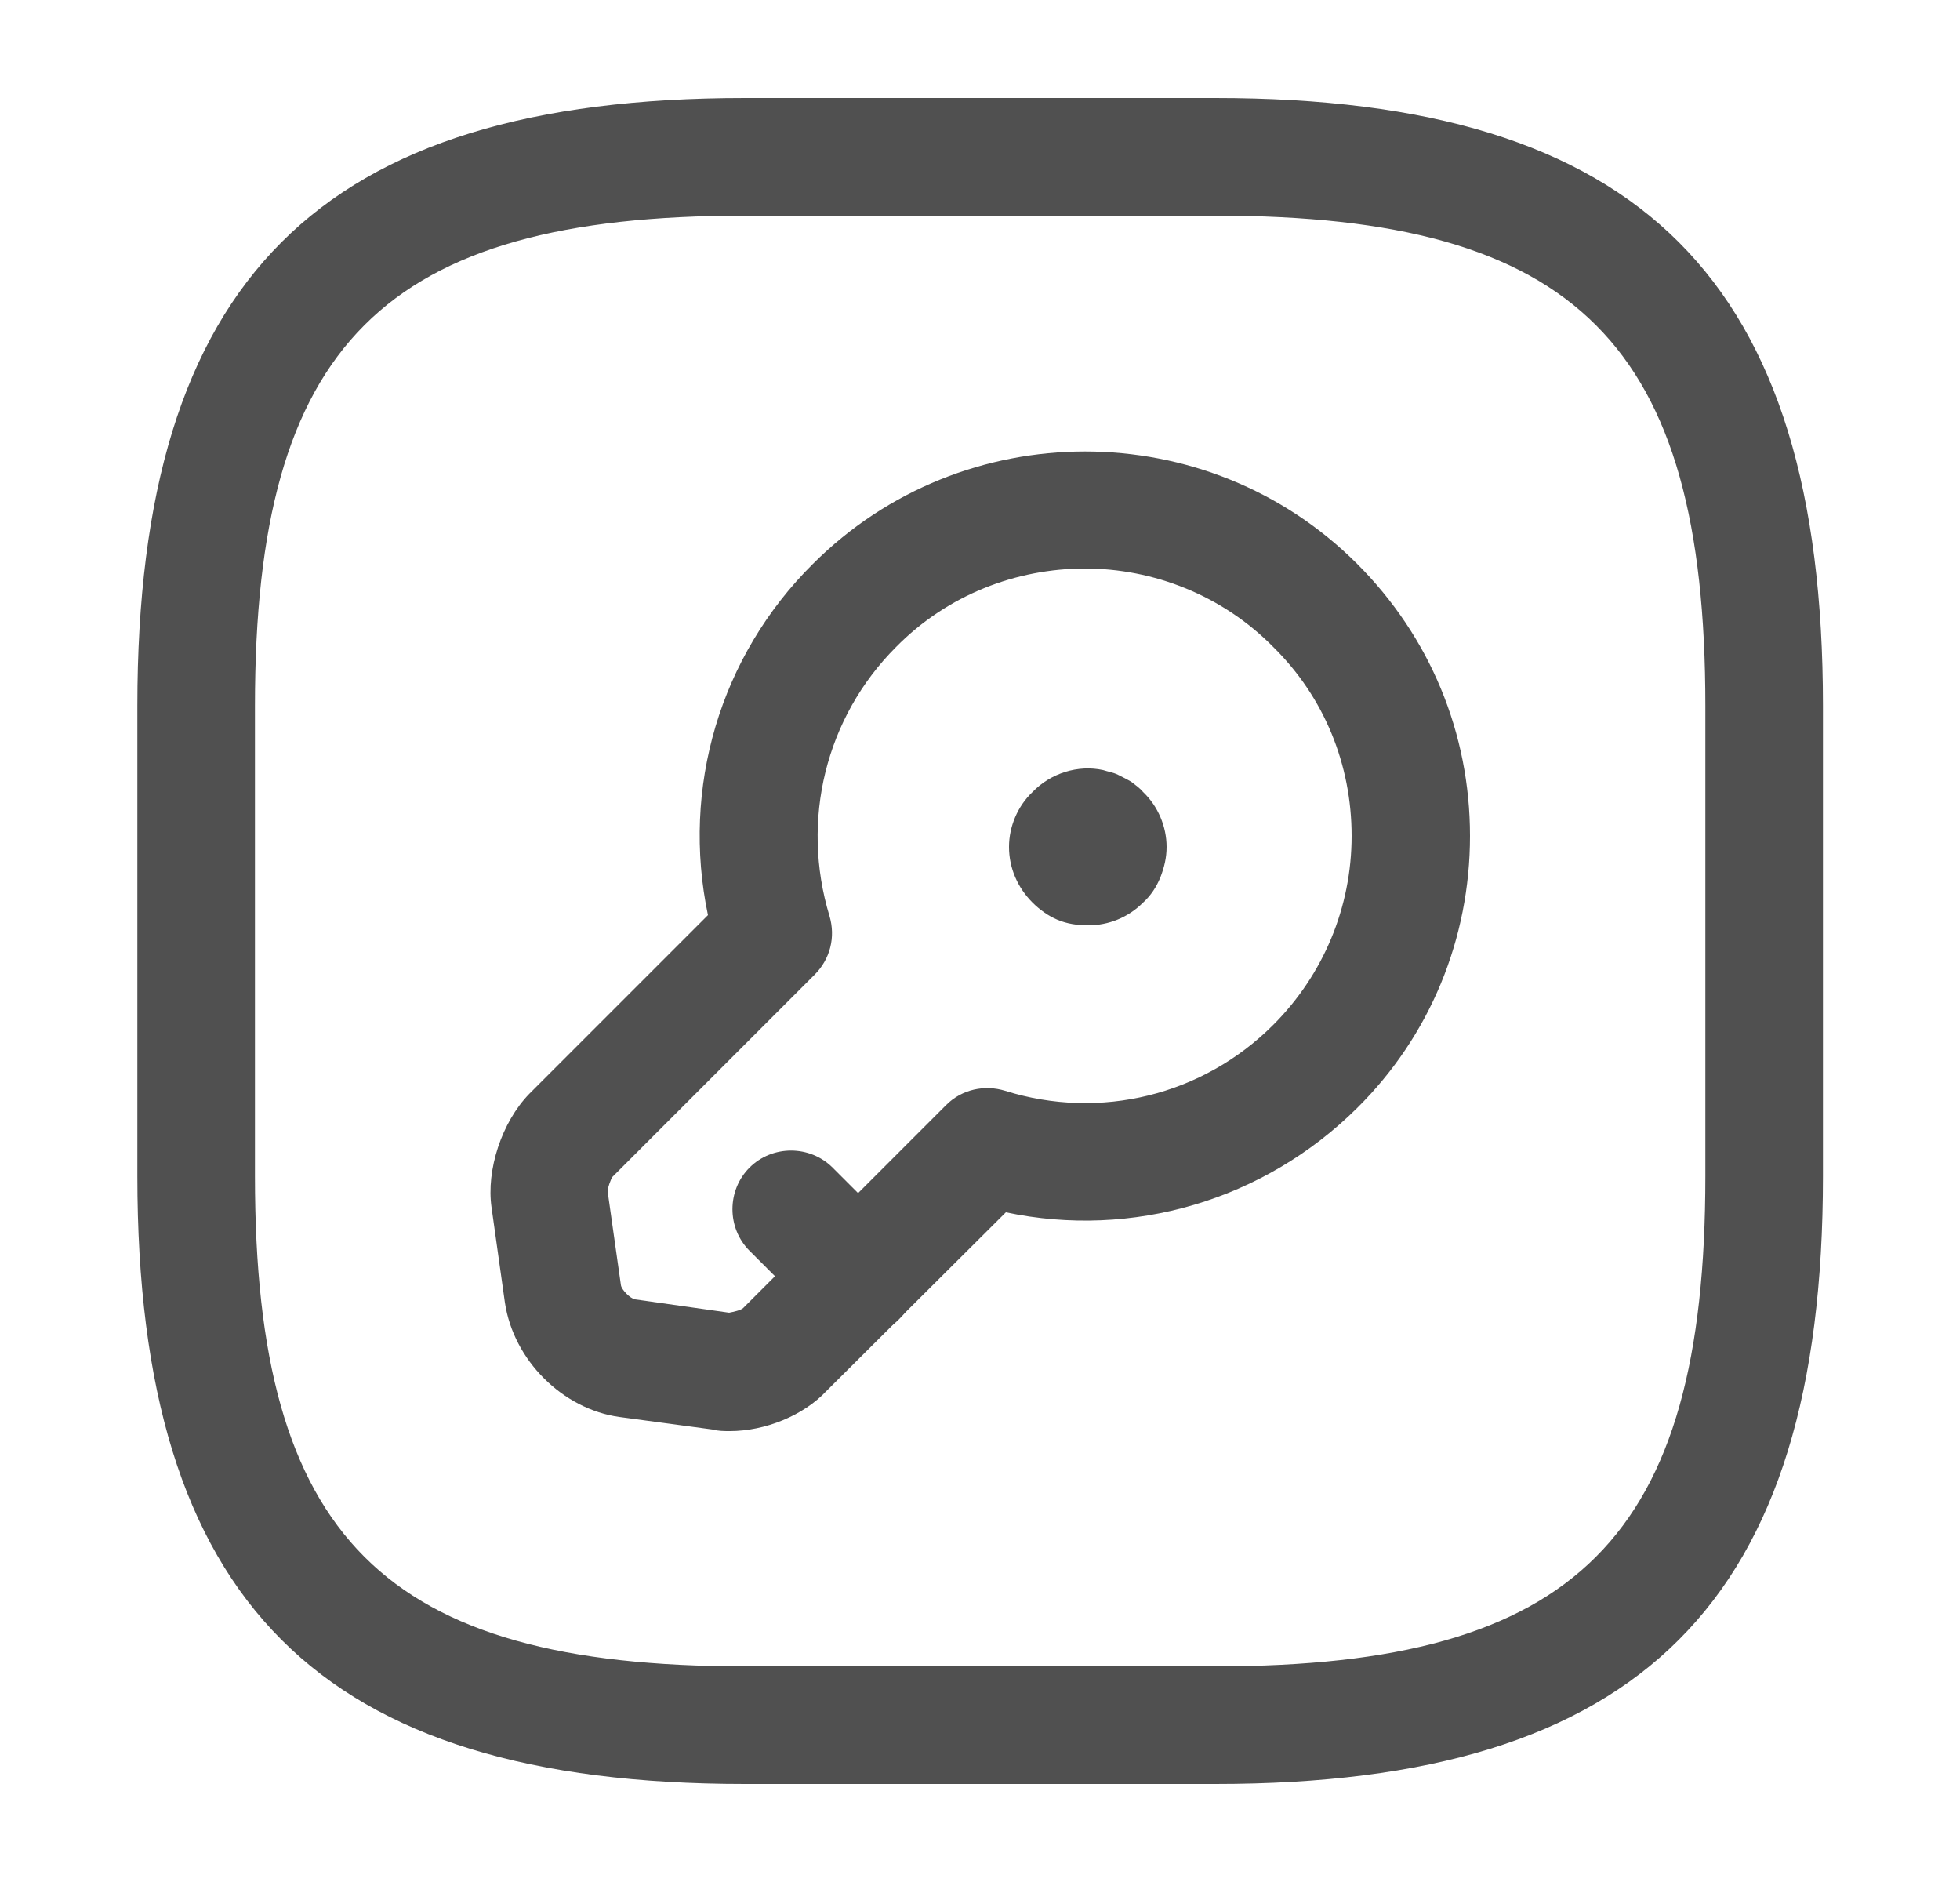 <svg width="25" height="24" viewBox="0 0 25 24" fill="none" xmlns="http://www.w3.org/2000/svg">
<path d="M15.502 22.75H9.502C4.072 22.75 1.752 20.43 1.752 15V9C1.752 3.57 4.072 1.25 9.502 1.25H15.502C20.932 1.25 23.252 3.57 23.252 9V15C23.252 20.43 20.932 22.75 15.502 22.75ZM9.502 2.75C4.892 2.75 3.252 4.39 3.252 9V15C3.252 19.61 4.892 21.25 9.502 21.25H15.502C20.112 21.25 21.752 19.61 21.752 15V9C21.752 4.39 20.112 2.75 15.502 2.75H9.502Z" fill="#505050"/>
<path d="M9.31 18.25C9.24 18.25 9.16 18.25 9.09 18.23L7.9 18.07C7.18 17.97 6.55 17.35 6.44 16.61L6.27 15.4C6.2 14.92 6.4 14.31 6.75 13.95L9.03 11.67C8.69 10.05 9.18 8.37 10.37 7.19C12.28 5.28 15.4 5.28 17.31 7.19C18.24 8.12 18.75 9.35 18.75 10.66C18.75 11.97 18.24 13.21 17.31 14.13C16.12 15.31 14.44 15.8 12.83 15.46L10.54 17.74C10.25 18.05 9.76 18.25 9.31 18.25ZM13.84 7.25C12.97 7.25 12.09 7.58 11.43 8.25C10.53 9.15 10.21 10.46 10.58 11.68C10.66 11.95 10.59 12.23 10.39 12.43L7.81 15.01C7.79 15.04 7.75 15.15 7.75 15.19L7.92 16.39C7.93 16.45 8.04 16.56 8.1 16.57L9.3 16.74C9.35 16.73 9.45 16.71 9.48 16.68L12.07 14.09C12.27 13.89 12.56 13.83 12.82 13.91C14.03 14.29 15.34 13.97 16.24 13.07C16.88 12.43 17.24 11.57 17.24 10.66C17.24 9.75 16.89 8.89 16.24 8.25C15.59 7.59 14.71 7.25 13.84 7.25Z" fill="#505050"/>
<path d="M10.95 17.03C10.76 17.03 10.57 16.96 10.42 16.81L9.56 15.95C9.27 15.66 9.27 15.18 9.56 14.89C9.85 14.6 10.33 14.6 10.62 14.89L11.48 15.75C11.77 16.04 11.77 16.52 11.48 16.81C11.34 16.96 11.15 17.03 10.95 17.03Z" fill="#505050"/>
<path d="M13.88 11.8C13.74 11.8 13.61 11.78 13.49 11.73C13.37 11.68 13.26 11.6 13.17 11.51C12.98 11.32 12.87 11.07 12.87 10.8C12.87 10.54 12.98 10.28 13.17 10.1C13.4 9.86 13.75 9.75 14.07 9.82C14.13 9.84 14.2 9.85 14.26 9.88C14.32 9.91 14.38 9.94 14.43 9.97C14.48 10.01 14.54 10.05 14.58 10.1C14.77 10.28 14.88 10.54 14.88 10.8C14.88 10.94 14.85 11.06 14.8 11.19C14.75 11.31 14.68 11.42 14.58 11.51C14.39 11.7 14.14 11.8 13.88 11.8Z" fill="#505050"/>
</svg>
